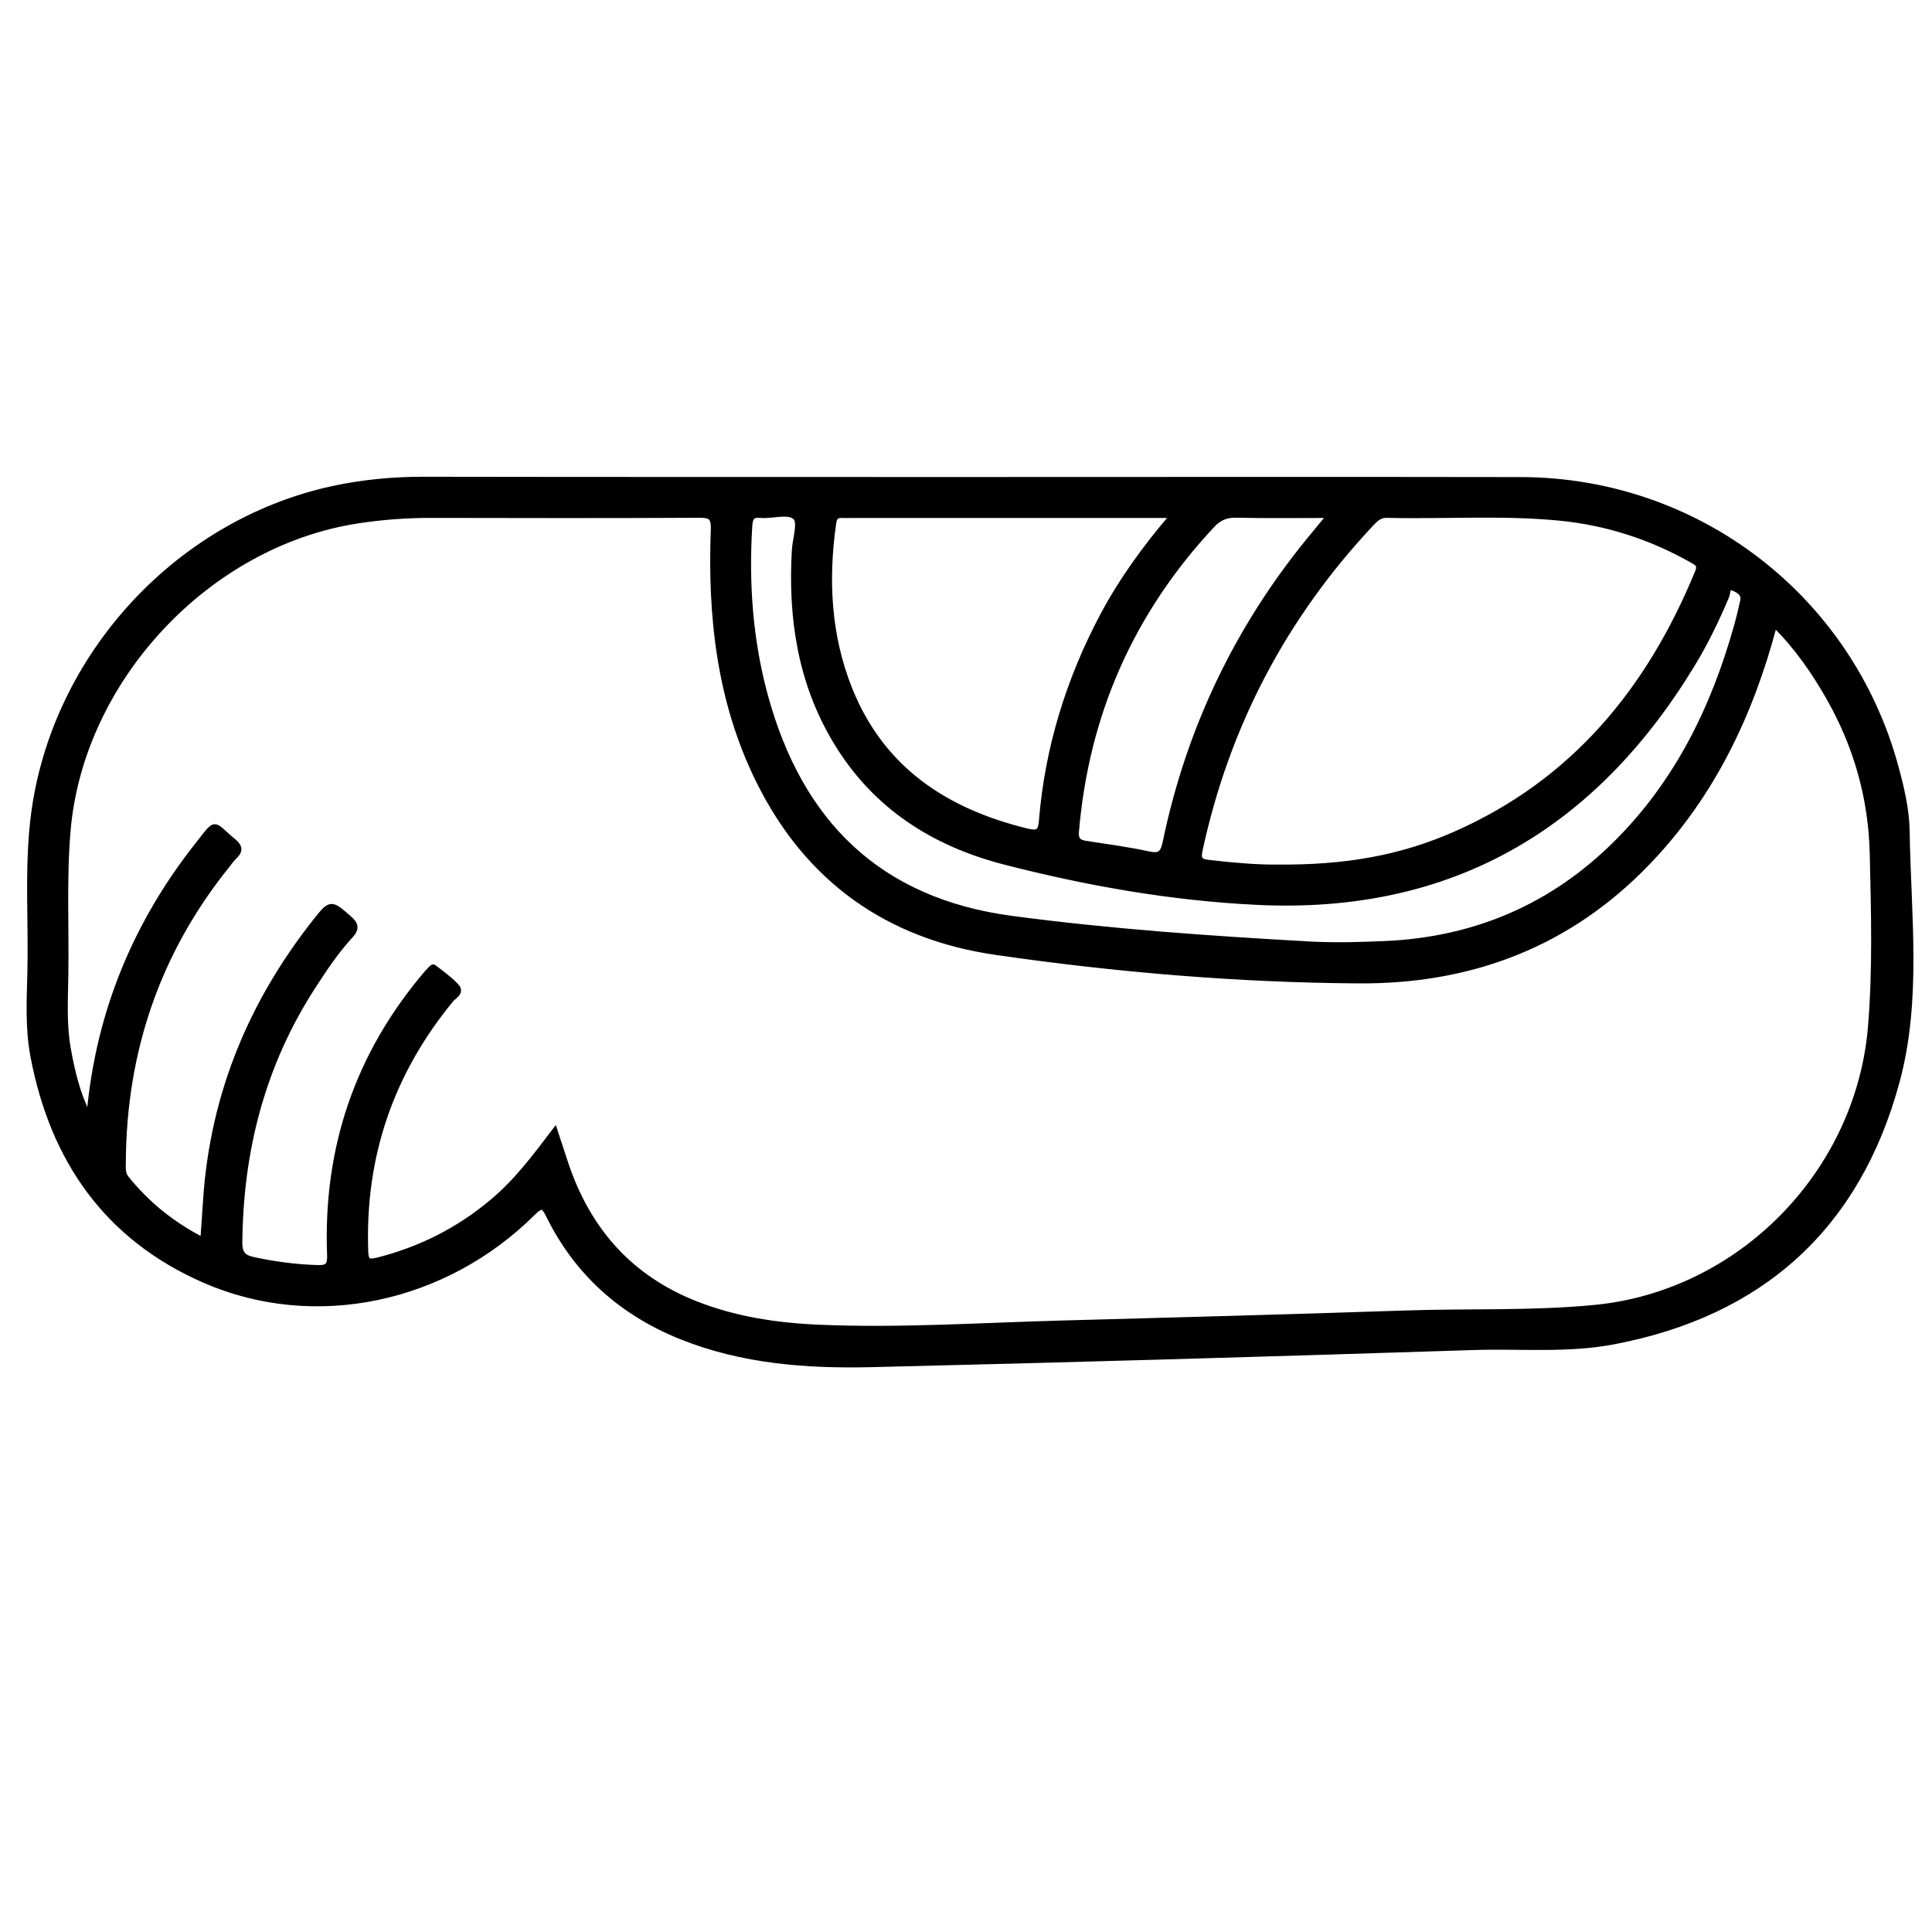 <?xml version="1.0" encoding="utf-8"?>
<!-- Generator: Adobe Illustrator 23.0.0, SVG Export Plug-In . SVG Version: 6.00 Build 0)  -->
<svg version="1.0" xmlns="http://www.w3.org/2000/svg" xmlns:xlink="http://www.w3.org/1999/xlink" x="0px" y="0px"
	 viewBox="0 0 3000 3000" style="enable-background:new 0 0 3000 3000;" xml:space="preserve">
<style type="text/css">
	.st0{stroke:#000000;stroke-width:10;stroke-miterlimit:10;}
</style>
<g id="Layer_1">
</g>
<g id="Layer_2">
	<g>
		<path class="st0" d="M1507.1,745.7c284.8,0,569.6-0.4,854.4,0.1c273.3,0.5,510,182.1,581.5,445.4c8.9,32.7,16.8,66,17.3,99.8
			c2,129.9,18.9,261.5-15.7,388.8c-61.2,225.3-210.4,359.6-440,402.9c-71.3,13.5-143.9,6.3-215.9,8.6
			c-311.8,10.1-623.6,19.2-935.5,26.6c-100.3,2.4-200.1-5-295-43c-91.8-36.8-161.3-98.6-205.3-187.5c-8-16.2-11.7-18.8-25.8-4.8
			c-136.9,136.2-338.7,178.9-508.8,104.8c-151.8-66.1-235.5-186.8-266-347.1c-8.2-43-5.9-86.5-4.8-129.9c1.9-77.2-4.1-154.5,4-231.6
			c26.3-250.6,219.2-465.8,465.3-519.1c46.2-10,92.9-14.4,140.2-14.4C940.4,745.8,1223.8,745.6,1507.1,745.7
			C1507.1,745.7,1507.1,745.7,1507.1,745.7z M861.3,1757.5c6.9,20.9,11.9,36.8,17.3,52.7c34.8,101.6,99.8,174.9,200.9,214.9
			c61.7,24.4,126.2,34.1,191.8,36.9c125.9,5.4,251.6-3.1,377.4-6.5c178-4.8,356-9.6,534-15.6c97.8-3.3,195.9,0.8,293.3-8.6
			c227.2-21.8,410.9-210.1,429.6-437.1c7.4-89.7,4.8-179.5,2.7-269.2c-2-85.7-24.9-166.9-67.6-241.9
			c-23.2-40.8-49.8-79.1-83.3-112.4c-2.3,2.2-3.9,3-4.3,4.2c-2.3,7.7-4.3,15.5-6.5,23.3c-39.1,134.3-101.7,255.3-202.4,354.2
			c-120.5,118.3-267.8,170.7-434.2,169.6c-188.6-1.2-376.3-17.2-562.9-44.1c-168.3-24.3-292.7-112.8-368.5-266.3
			c-60.6-122.8-74.9-254.4-69.9-388.9c0.8-21.3-5.7-23.8-24-23.7c-138.4,0.7-276.8,0.5-415.2,0.2c-38.4-0.1-76.4,2.8-114.3,8.6
			c-233.7,35.9-430.7,247-450.6,482.1c-6.4,75-2.3,150.1-3.5,225.1c-0.6,38.2-2.9,76.5,4,114.5c6.4,35.1,14.4,69.6,31.4,103
			c2-3.2,3.2-4.2,3.3-5.3c14.5-155.1,71.6-293.1,167.9-415c30.3-38.3,20.7-32.9,54.6-5c10.1,8.3,9.6,14.4,1,22.5
			c-4.2,4-7.6,9-11.3,13.6c-108.3,134.6-160.6,288.9-161.6,461c-0.1,8.7-1.1,18.2,4.9,25.6c32.6,40.5,72,72.5,120.7,97.2
			c1.6-23.9,3-44.9,4.5-65.9c11.2-162,70.7-304.9,171.1-431.5c22.2-28,22.6-26.9,49.5-3.5c10.2,8.9,12.8,15.1,2.4,26.3
			c-22,23.8-40,50.9-57.6,78c-78.9,121.4-113.4,255.5-114.6,399.3c-0.1,15.9,5.2,23.4,21.2,26.9c33.2,7.2,66.5,11.7,100.5,12.7
			c16.9,0.5,20.5-4.4,19.9-21.1c-6.3-165.1,43.3-311.3,150.9-437.2c2.8-3.3,8.4-9,8.9-8.7c12.2,9.3,24.9,18.4,35.3,29.5
			c8.4,9-3.6,14.2-8,19.5c-93.8,113.8-138.4,244.2-133.2,391.7c0.5,14.4,3.7,18.6,19.3,14.7c66.8-16.9,126.5-46.8,179.2-91.3
			C801.8,1836.1,830.1,1798.6,861.3,1757.5z M1981.5,1347.5c109.8,1.1,195.9-15,279-51.7c184.2-81.3,301.4-224.6,376.4-407.1
			c5.1-12.5-1.4-15.2-9.3-19.7c-64.3-36.4-133.2-58.5-206.6-65.6c-88.9-8.6-178-2.1-267-4.3c-11.1-0.3-17.6,5.3-24.3,12.4
			c-136.3,144.9-225.5,314.3-267.4,508.9c-3.6,16.7,3.2,18.5,15.2,19.9C1915.4,1344.8,1953.6,1347.8,1981.5,1347.5z M1822.9,799.3
			c-13.8,0-21.6,0-29.4,0c-156.8,0-313.5,0-470.3,0c-5.2,0-10.3,0.3-15.5,0c-9.1-0.6-12.9,3.4-14.2,12.5
			c-12.6,88.1-8.3,175,24.9,258.2c50,125.1,149,190.3,275.5,221.3c17,4.1,22.8,2.1,24.3-16.5c9.3-113.7,42.4-220.4,96.1-320.9
			C1743.4,899.8,1779.1,850.5,1822.9,799.3z M2036.4,1467.1c38.3,1.9,76.5,0.8,114.8-0.9c139.9-6.2,260.2-57.8,359.3-156.6
			c94.7-94.3,151.5-210.2,187.1-337.5c3.6-12.7,6.5-25.6,9.5-38.4c2.9-12.6-7.1-17.9-15.2-21.2c-10.8-4.4-9.5,7.6-11.7,13
			c-15.4,36.6-32.7,72.4-53.4,106.3c-153.8,253-375.6,382.9-674.9,368.3c-132.5-6.4-263.1-29.4-391.4-62.4
			c-110.8-28.5-202-86.7-262.3-187.4c-54.7-91.3-69.5-190.9-63.7-295c1-18.1,9.9-43.6,1.5-52.3c-11.2-11.4-36.2-2-55.1-3.8
			c-14.1-1.4-17,4.9-17.8,17.6c-5.5,89.6,0.9,178.2,24.6,264.7c53.8,196.3,175.7,317.9,382.8,345.6
			C1725.3,1447.7,1880.8,1458.4,2036.4,1467.1z M2066.5,799.3c-52.6,0-99.6,0.7-146.7-0.4c-16.1-0.4-27.3,4.4-38.3,16.2
			c-125.4,134.4-195.6,293-211.1,476.1c-1.2,14.4,4.9,17.8,16.5,19.6c31.9,5,64,9.1,95.5,16c17.6,3.9,24,0.2,27.8-17.9
			c36.1-174.3,110.3-330.8,222.8-469C2043.1,827.7,2053.2,815.4,2066.5,799.3z"/>
	</g>
</g>
</svg>
